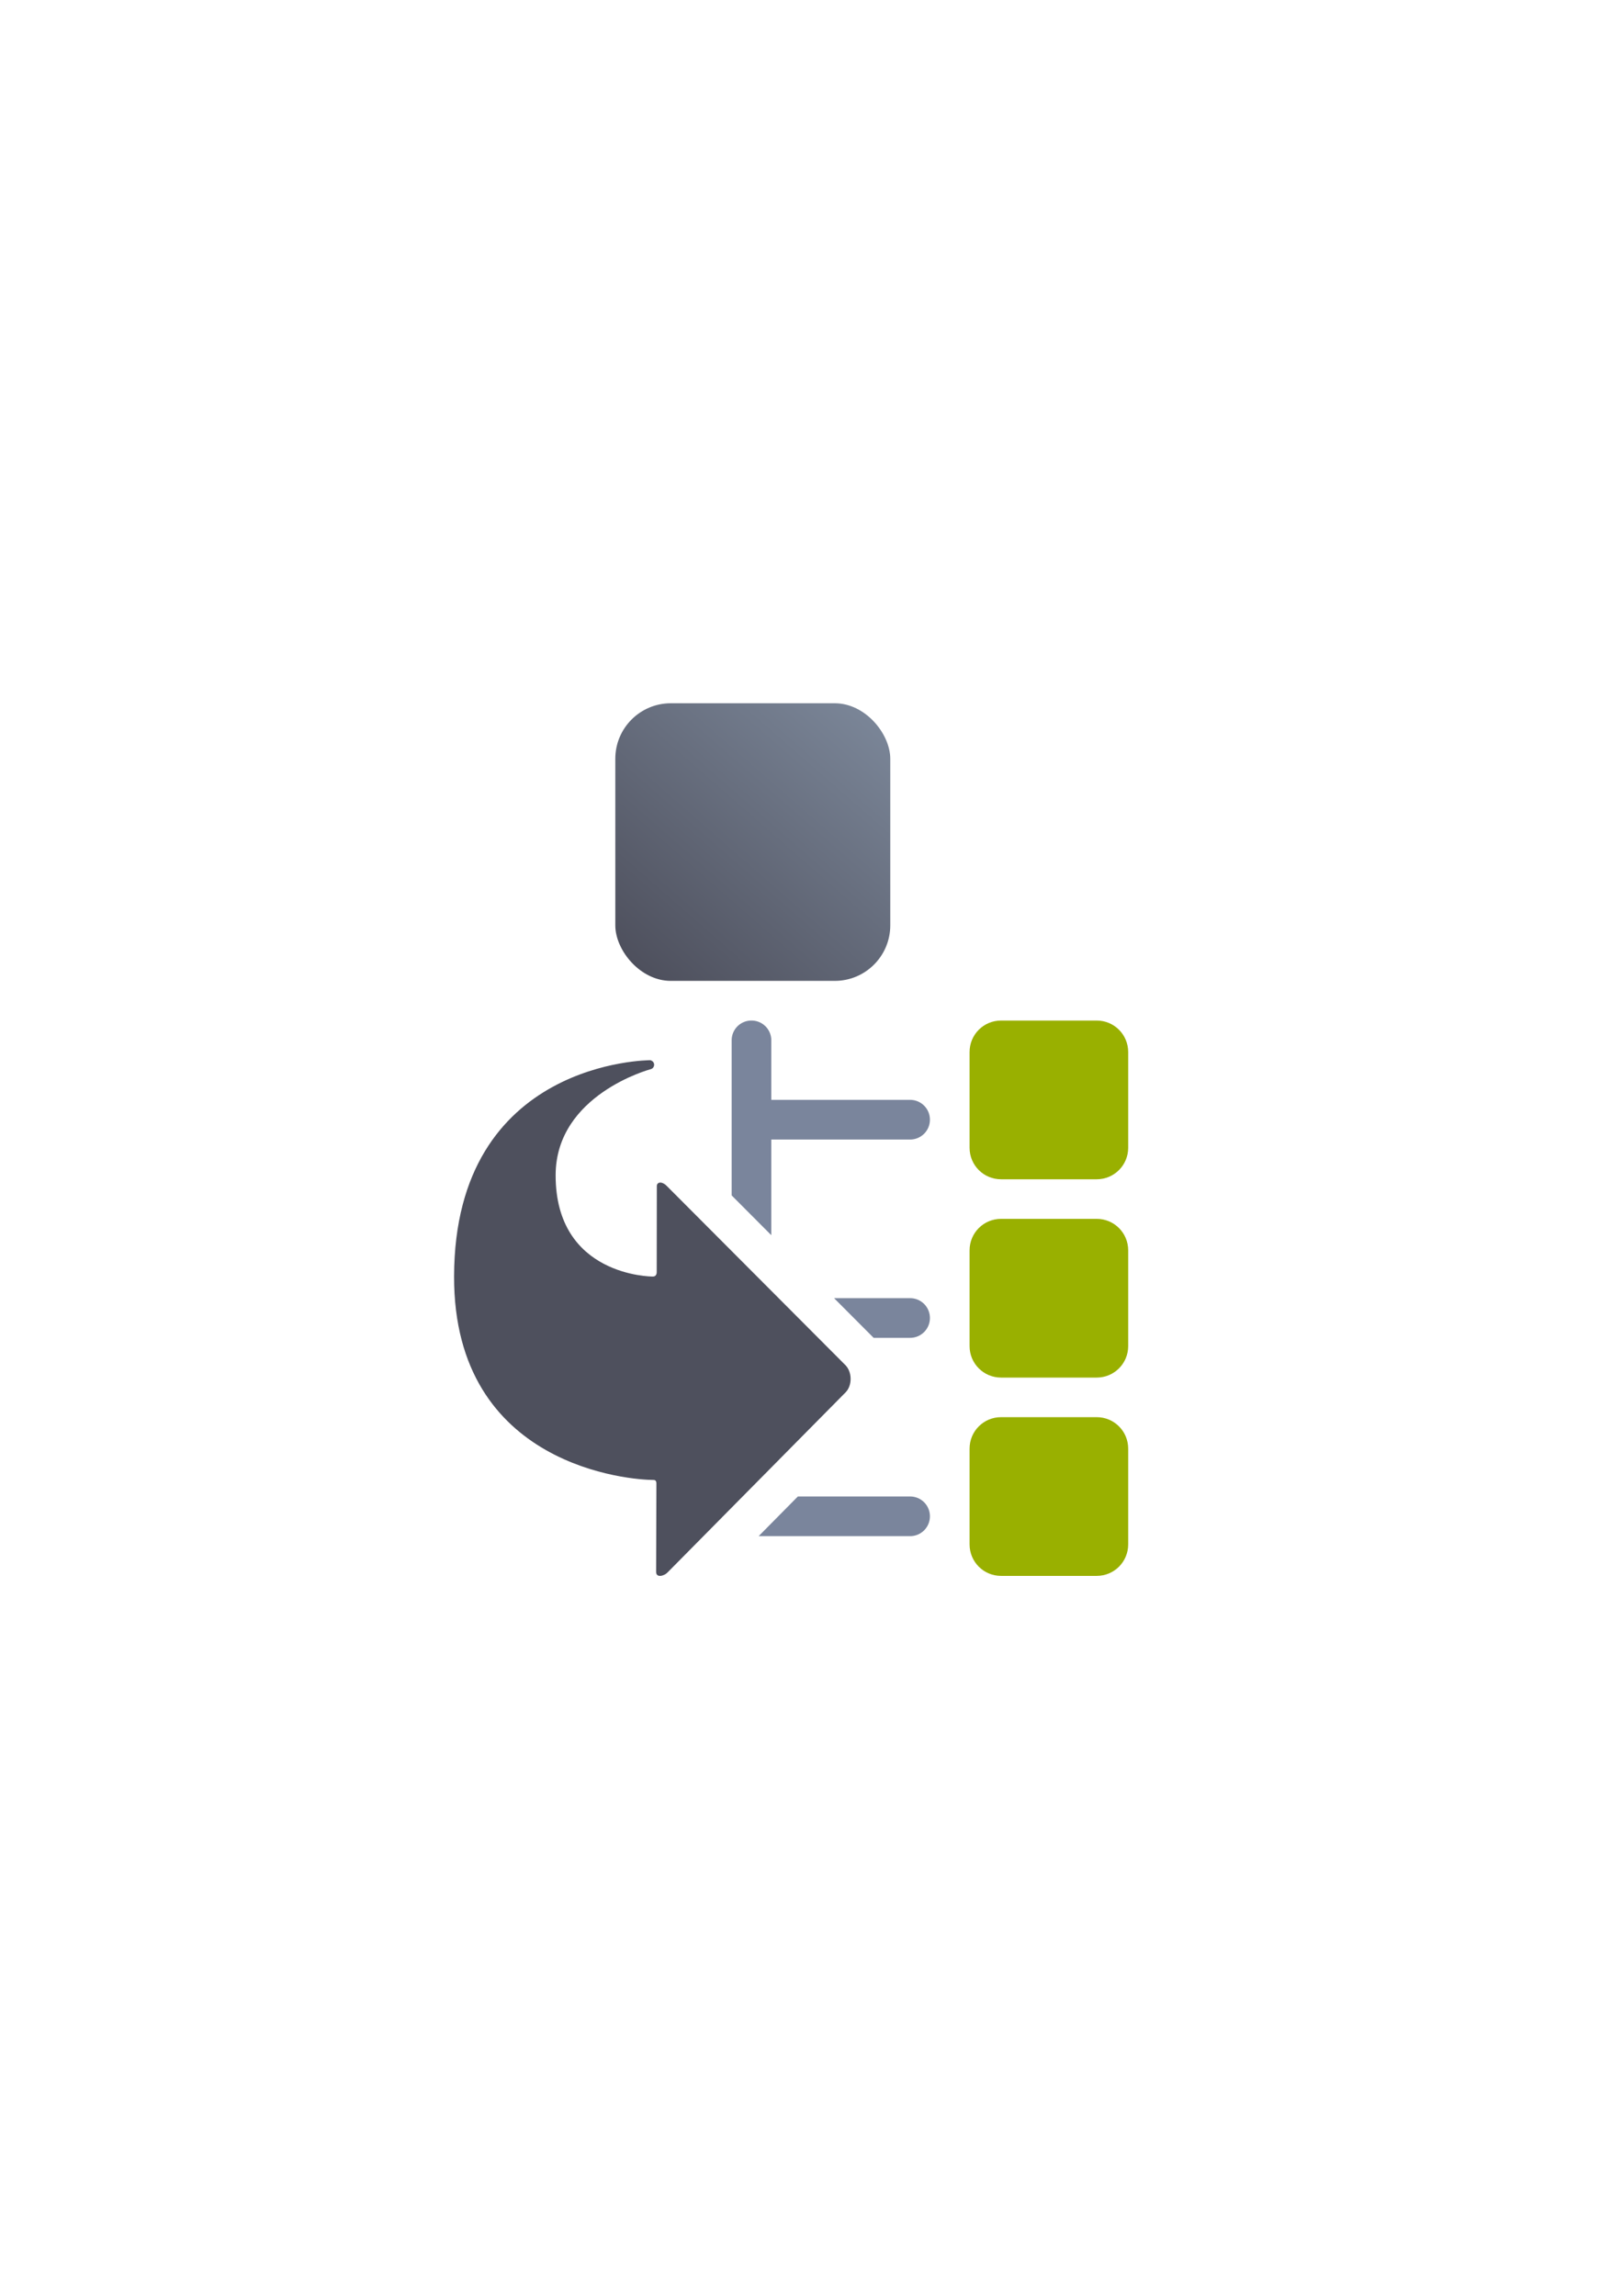 <?xml version="1.0" encoding="UTF-8" standalone="no"?>
<!-- Created with Inkscape (http://www.inkscape.org/) -->

<svg
   xmlns:dc="http://purl.org/dc/elements/1.1/"
   xmlns:cc="http://creativecommons.org/ns#"
   xmlns:rdf="http://www.w3.org/1999/02/22-rdf-syntax-ns#"
   xmlns:svg="http://www.w3.org/2000/svg"
   xmlns="http://www.w3.org/2000/svg"
   xmlns:xlink="http://www.w3.org/1999/xlink"
   xmlns:sodipodi="http://sodipodi.sourceforge.net/DTD/sodipodi-0.dtd"
   xmlns:inkscape="http://www.inkscape.org/namespaces/inkscape"
   width="210mm"
   height="297mm"
   viewBox="0 0 744.094 1052.362"
   id="svg2"
   version="1.1"
   inkscape:version="0.91 r13725"
   inkscape:export-xdpi="4.9499998"
   inkscape:export-ydpi="4.9499998"
   sodipodi:docname="tree-diagram-move.svg"
   inkscape:export-filename="C:\Users\johannes\Documents\Arbeit\RRZE\github3\bicons\22x22\emblems\tree-diagram-move.png">
  <defs
     id="defs4">
    <linearGradient
       id="linearGradient2224">
      <stop
         id="stop2226"
         offset="0"
         style="stop-color:#7c7c7c;stop-opacity:1;" />
      <stop
         id="stop2228"
         offset="1"
         style="stop-color:#b8b8b8;stop-opacity:1;" />
    </linearGradient>
    <linearGradient
       id="linearGradient15218">
      <stop
         id="stop15220"
         offset="0"
         style="stop-color:#eeeeef;stop-opacity:1;" />
      <stop
         id="stop2736"
         offset="0.599"
         style="stop-color:#d3d7cf;stop-opacity:1;" />
      <stop
         id="stop2738"
         offset="0.828"
         style="stop-color:#ffffff;stop-opacity:1;" />
      <stop
         id="stop15222"
         offset="1"
         style="stop-color:#d3d7cf;stop-opacity:1;" />
    </linearGradient>
    <pattern
       y="0"
       x="0"
       height="6"
       width="6"
       patternUnits="userSpaceOnUse"
       id="EMFhbasepattern" />
    <pattern
       y="0"
       x="0"
       height="6"
       width="6"
       patternUnits="userSpaceOnUse"
       id="EMFhbasepattern-5" />
    <linearGradient
       inkscape:collect="always"
       xlink:href="#linearGradient4183"
       id="linearGradient4189-3"
       x1="390.323"
       y1="322.362"
       x2="289.914"
       y2="438.594"
       gradientUnits="userSpaceOnUse"
       gradientTransform="matrix(1.008,0,0,1.018,-192.38,324.619)" />
    <linearGradient
       inkscape:collect="always"
       id="linearGradient4183">
      <stop
         style="stop-color:#7a8597;stop-opacity:1;"
         offset="0"
         id="stop4185" />
      <stop
         style="stop-color:#4e505d;stop-opacity:1"
         offset="1"
         id="stop4187" />
    </linearGradient>
  </defs>
  <sodipodi:namedview
     id="base"
     pagecolor="#ffffff"
     bordercolor="#666666"
     borderopacity="1.0"
     inkscape:pageopacity="0.0"
     inkscape:pageshadow="2"
     inkscape:zoom="0.5"
     inkscape:cx="239.88188"
     inkscape:cy="496.96106"
     inkscape:document-units="px"
     inkscape:current-layer="layer1"
     showgrid="false"
     showguides="true"
     inkscape:guide-bbox="true"
     inkscape:window-width="1366"
     inkscape:window-height="721"
     inkscape:window-x="-4"
     inkscape:window-y="-4"
     inkscape:window-maximized="1"
     inkscape:snap-bbox="true"
     inkscape:bbox-paths="true"
     inkscape:bbox-nodes="true">
    <sodipodi:guide
       position="560,730"
       orientation="0,1"
       id="guide3338" />
    <sodipodi:guide
       position="560,330"
       orientation="0,1"
       id="guide3340" />
    <sodipodi:guide
       position="190,475"
       orientation="1,0"
       id="guide3344" />
    <sodipodi:guide
       position="590,451"
       orientation="1,0"
       id="guide3346" />
    <inkscape:grid
       type="xygrid"
       id="grid3440" />
  </sodipodi:namedview>
  <g
     inkscape:label="Ebene 1"
     inkscape:groupmode="layer"
     id="layer1">
    <g
       id="g4194"
       transform="translate(-22,-29.791)">
      <g
         id="g4470"
         transform="translate(212,-300.209)">
        <rect
           style="opacity:1;fill:none;fill-opacity:1;stroke:none;stroke-width:23;stroke-linecap:butt;stroke-linejoin:round;stroke-miterlimit:4;stroke-dasharray:none;stroke-opacity:1"
           id="rect4160"
           width="400"
           height="400"
           x="0"
           y="652.78" />
        <rect
           style="color:#252525;clip-rule:nonzero;display:inline;overflow:visible;visibility:visible;opacity:1;isolation:auto;mix-blend-mode:normal;color-interpolation:sRGB;color-interpolation-filters:linearRGB;solid-color:#252525;solid-opacity:1;fill:url(#linearGradient4189-3);fill-opacity:1;fill-rule:nonzero;stroke:none;stroke-width:4;stroke-linecap:butt;stroke-linejoin:round;stroke-miterlimit:4;stroke-dasharray:none;stroke-dashoffset:60.958;stroke-opacity:1;color-rendering:auto;image-rendering:auto;shape-rendering:auto;text-rendering:auto;enable-background:accumulate"
           id="rect4149"
           width="126.063"
           height="127.26"
           x="92.097"
           y="652.362"
           ry="25.452" />
        <path
           style="color:#252525;clip-rule:nonzero;display:inline;overflow:visible;visibility:visible;opacity:1;isolation:auto;mix-blend-mode:normal;color-interpolation:sRGB;color-interpolation-filters:linearRGB;solid-color:#252525;solid-opacity:1;fill:#99b000;fill-opacity:1;fill-rule:nonzero;stroke:none;stroke-width:15.043;stroke-linecap:square;stroke-linejoin:miter;stroke-miterlimit:0;stroke-dasharray:45.129, 45.129;stroke-dashoffset:0;stroke-opacity:1;color-rendering:auto;image-rendering:auto;shape-rendering:auto;text-rendering:auto;enable-background:accumulate"
           d="m 268.961,145.439 c -8,0 -14.441,6.441 -14.441,14.441 l 0,43.879 c 0,8 6.441,14.441 14.441,14.441 l 43.838,0 c 8,0 14.441,-6.441 14.441,-14.441 l 0,-43.879 c 0,-8 -6.441,-14.441 -14.441,-14.441 l -43.838,0 z m 0,90.9 c -8,0 -14.441,6.441 -14.441,14.441 l 0,43.879 c 0,8 6.441,14.439 14.441,14.439 l 43.838,0 c 8,0 14.441,-6.439 14.441,-14.439 l 0,-43.879 c 0,-8 -6.441,-14.441 -14.441,-14.441 l -43.838,0 z m 0,90.9 c -8,0 -14.441,6.441 -14.441,14.441 l 0,43.877 c 0,8 6.441,14.441 14.441,14.441 l 43.838,0 c 8,0 14.441,-6.441 14.441,-14.441 l 0,-43.877 c 0,-8 -6.441,-14.441 -14.441,-14.441 l -43.838,0 z"
           transform="translate(0,652.362)"
           id="rect4162"
           inkscape:connector-curvature="0" />
        <path
           style="color:#000000;clip-rule:nonzero;display:inline;overflow:visible;visibility:visible;opacity:1;isolation:auto;mix-blend-mode:normal;color-interpolation:sRGB;color-interpolation-filters:linearRGB;solid-color:#000000;solid-opacity:1;fill:#7a859c;fill-opacity:1;fill-rule:nonzero;stroke:none;stroke-width:36;stroke-linecap:round;stroke-linejoin:round;stroke-miterlimit:4;stroke-dasharray:none;stroke-dashoffset:0;stroke-opacity:1;color-rendering:auto;image-rendering:auto;shape-rendering:auto;text-rendering:auto;enable-background:accumulate"
           d="m 154.529,145.439 c -5.036,0 -9.09,4.054 -9.09,9.09 l 0,36.361 0,34.709 18.18,18.23 0,-43.85 63.631,0 c 5.036,0 9.09,-4.054 9.09,-9.09 0,-5.036 -4.054,-9.09 -9.09,-9.09 l -63.631,0 0,-27.271 c 0,-5.036 -4.054,-9.09 -9.09,-9.09 z m 37.879,127.26 17.928,17.977 a 18.002,18.002 0 0 1 0.033,0.033 c 0.056,0.057 0.107,0.115 0.162,0.172 l 16.719,0 c 5.036,0 9.09,-4.056 9.09,-9.092 0,-5.036 -4.054,-9.09 -9.09,-9.09 l -34.842,0 z m -46.969,3.881 0,5.209 0,61.316 18.18,-18.385 0,-29.912 -18.18,-18.229 z m 30.363,87.02 -17.979,18.18 69.426,0 c 5.036,0 9.09,-4.054 9.09,-9.09 0,-5.036 -4.054,-9.09 -9.09,-9.09 l -51.447,0 z"
           transform="translate(0,652.362)"
           id="rect4284"
           inkscape:connector-curvature="0" />
        <path
           sodipodi:nodetypes="cccccssccsccccc"
           inkscape:connector-curvature="0"
           id="path4171"
           d="m 197.59,955.747 c 3.183,3.209 3.168,9.417 0.065,12.514 l -81.536,82.456 c -1.392,1.574 -5.313,2.833 -5.303,-0.225 l 0.128,-40.592 c -0.073,-1.203 -0.557,-1.528 -1.426,-1.524 -9.314,0.051 -91.554,-5.448 -91.338,-93.327 0.244,-99.325 89.992,-99.068 89.992,-99.068 2.499,0.698 2.111,3.748 -0.011,4.164 0,0 -43.327,11.595 -43.418,48.46 -0.114,46.559 44.317,46.531 44.317,46.531 1.424,0.104 1.996,-0.755 2.021,-1.958 l 0.051,-39.561 c 0.05,-1.794 2.301,-2.322 4.63,0.073 z"
           style="fill:#4e505d;fill-opacity:1;fill-rule:evenodd;stroke:none;stroke-width:50;stroke-linecap:butt;stroke-linejoin:round;stroke-miterlimit:4;stroke-dasharray:none;stroke-opacity:1" />
      </g>
    </g>
  </g>
</svg>
